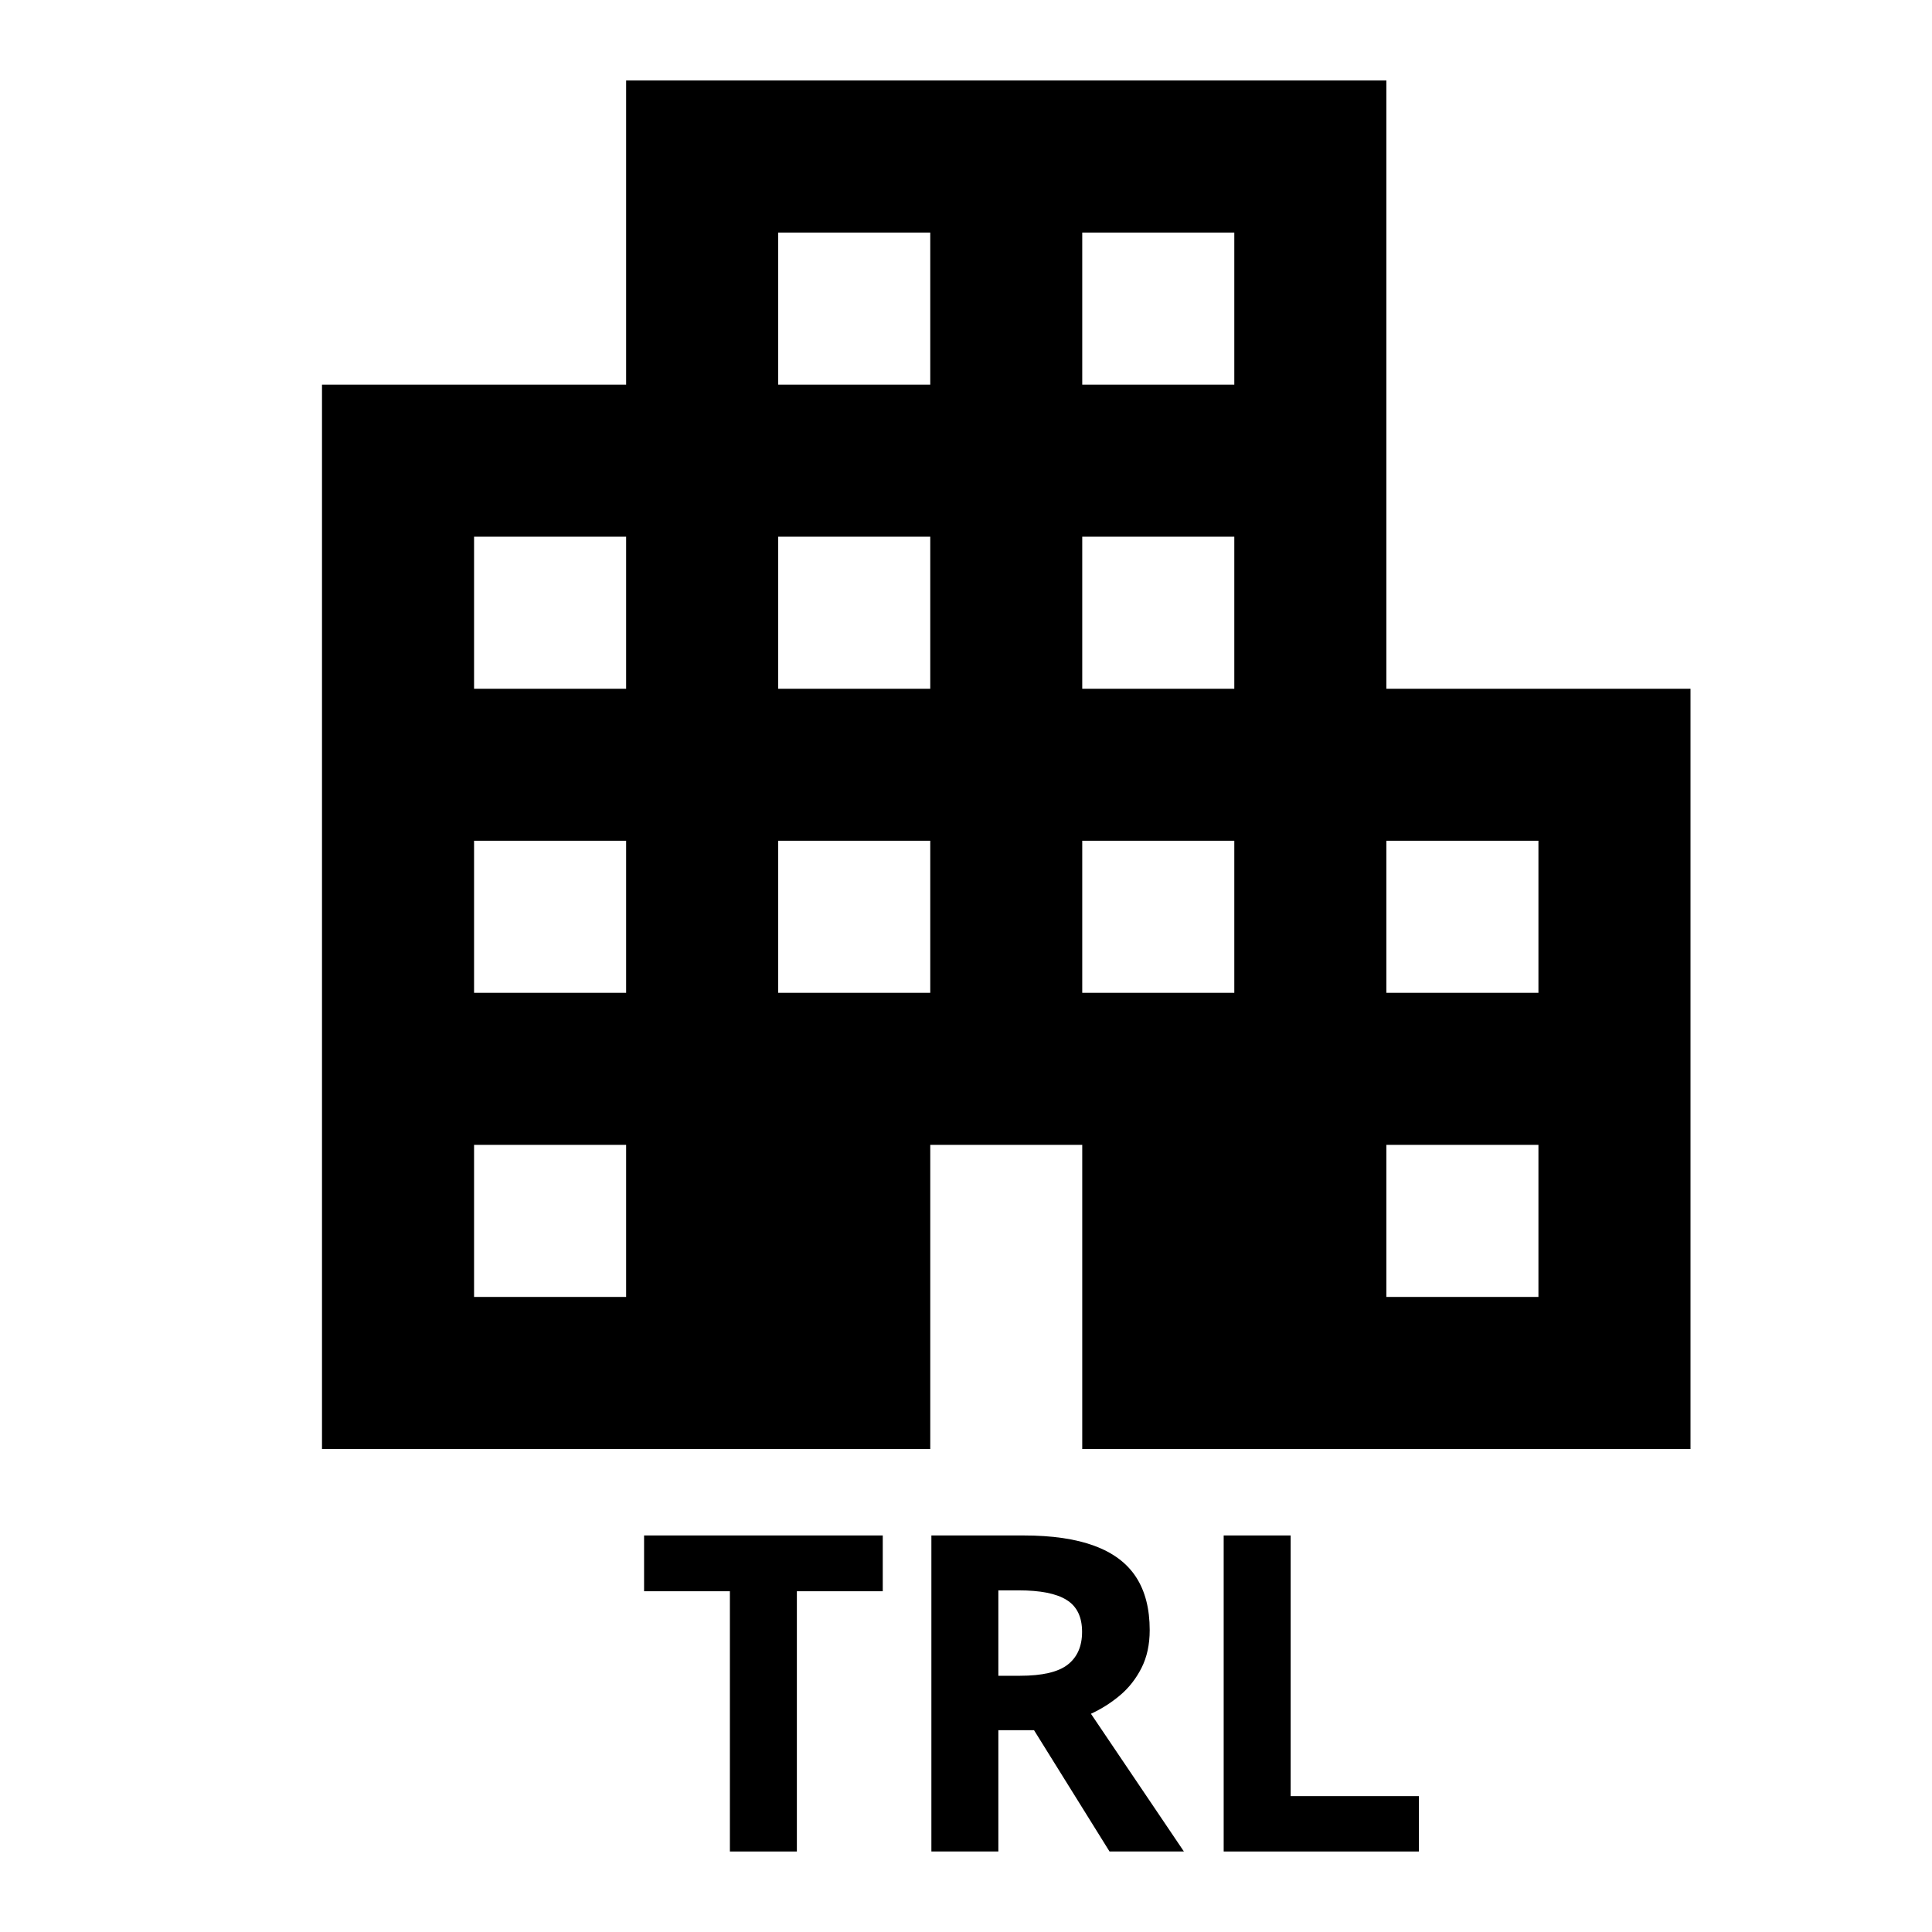 <svg viewBox="0 0 24 24" fill="none" xmlns="http://www.w3.org/2000/svg">
<path d="M4 18V4.778H7.778V1H17.222V8.556H21V18H13.444V14.222H11.556V18H4ZM5.889 16.111H7.778V14.222H5.889V16.111ZM5.889 12.333H7.778V10.444H5.889V12.333ZM5.889 8.556H7.778V6.667H5.889V8.556ZM9.667 12.333H11.556V10.444H9.667V12.333ZM9.667 8.556H11.556V6.667H9.667V8.556ZM9.667 4.778H11.556V2.889H9.667V4.778ZM13.444 12.333H15.333V10.444H13.444V12.333ZM13.444 8.556H15.333V6.667H13.444V8.556ZM13.444 4.778H15.333V2.889H13.444V4.778ZM17.222 16.111H19.111V14.222H17.222V16.111ZM17.222 12.333H19.111V10.444H17.222V12.333Z" fill="black"/>
<path d="M9.899 23H9.067V19.767H8.001V19.074H10.966V19.767H9.899V23Z" fill="black"/>
<path d="M12.714 19.074C13.07 19.074 13.364 19.117 13.595 19.203C13.828 19.289 14 19.418 14.113 19.592C14.226 19.766 14.282 19.985 14.282 20.25C14.282 20.429 14.248 20.586 14.18 20.72C14.112 20.854 14.023 20.968 13.912 21.061C13.801 21.154 13.681 21.23 13.552 21.289L14.707 23H13.783L12.845 21.493H12.402V23H11.57V19.074H12.714ZM12.655 19.756H12.402V20.817H12.671C12.947 20.817 13.144 20.771 13.262 20.68C13.382 20.587 13.442 20.451 13.442 20.271C13.442 20.085 13.377 19.953 13.248 19.874C13.121 19.795 12.923 19.756 12.655 19.756Z" fill="black"/>
<path d="M15.201 23V19.074H16.033V22.312H17.626V23H15.201Z" fill="black"/>
</svg>
